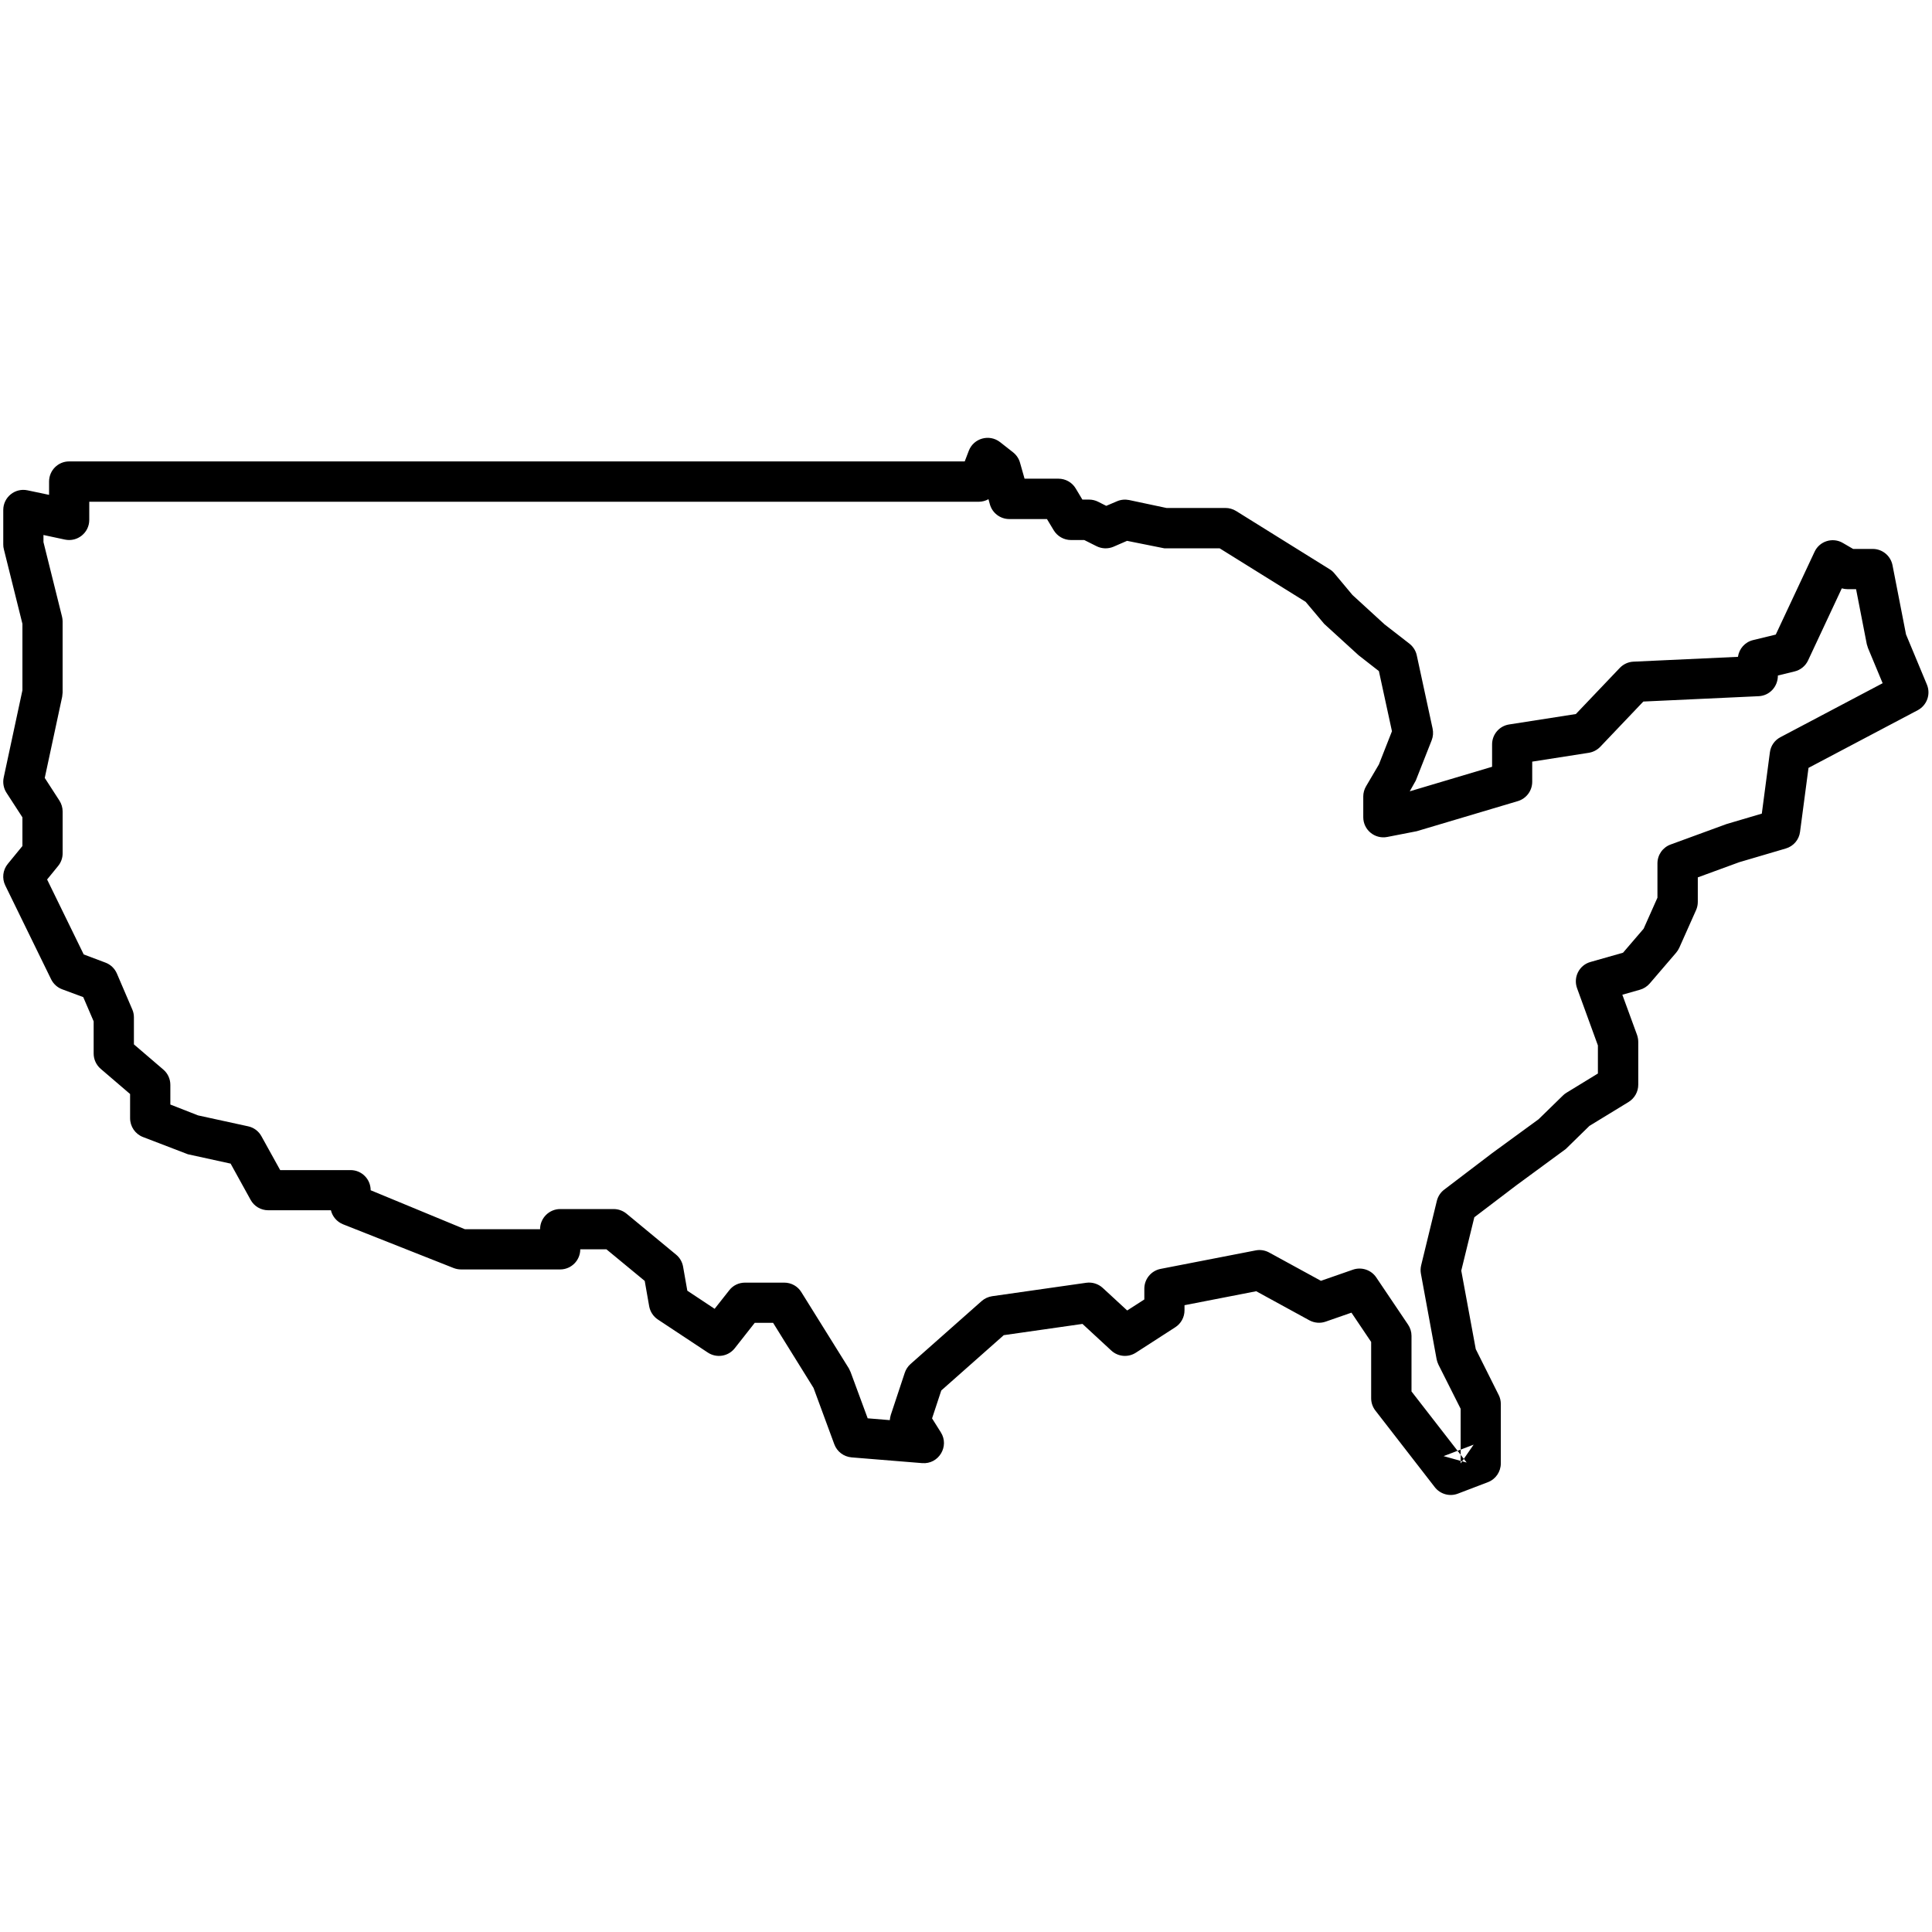 <?xml version="1.0" encoding="UTF-8"?>
<svg width="100pt" height="100pt" version="1.1" viewBox="0 0 100 100" xmlns="http://www.w3.org/2000/svg">
 <path d="m48.695 74.133c0.461 0.723-0.105 1.668-0.965 1.598l-3.652-0.297c-0.406-0.035-0.754-0.297-0.895-0.68l-1.074-2.914-2.094-3.371h-0.949l-1.035 1.316c-0.336 0.426-0.941 0.523-1.395 0.223l-2.586-1.711c-0.238-0.16-0.398-0.406-0.449-0.688l-0.23-1.309-1.984-1.637h-1.352c0 0.574-0.465 1.043-1.039 1.043h-5.137c-0.133 0-0.262-0.027-0.383-0.074l-5.719-2.262c-0.32-0.129-0.551-0.402-0.629-0.727h-3.246c-0.379 0-0.73-0.207-0.91-0.539l-1.035-1.875-2.211-0.484-2.332-0.895c-0.398-0.156-0.66-0.543-0.66-0.973v-1.25l-1.523-1.305c-0.23-0.199-0.363-0.488-0.363-0.789v-1.668l-0.539-1.254-1.094-0.406c-0.25-0.094-0.453-0.281-0.57-0.52l-2.371-4.852c-0.18-0.367-0.129-0.801 0.129-1.117l0.758-0.926v-1.484l-0.828-1.277c-0.148-0.23-0.199-0.516-0.141-0.785l0.969-4.516v-3.438l-0.961-3.859c-0.023-0.082-0.031-0.164-0.031-0.25v-1.785c0-0.66 0.609-1.156 1.258-1.016l1.113 0.234v-0.688c0-0.578 0.465-1.043 1.039-1.043h46.355l0.211-0.551c0.25-0.652 1.062-0.879 1.617-0.449l0.676 0.531c0.172 0.137 0.301 0.324 0.359 0.539l0.234 0.824h1.754c0.367 0 0.707 0.191 0.895 0.508l0.344 0.574h0.344c0.164 0 0.328 0.039 0.473 0.113l0.418 0.211 0.559-0.238c0.199-0.086 0.418-0.105 0.629-0.062l1.93 0.41h3.055c0.191 0 0.383 0.055 0.547 0.156l4.844 3.016c0.098 0.059 0.18 0.133 0.25 0.219l0.93 1.113 1.66 1.52 1.289 1c0.191 0.152 0.328 0.363 0.379 0.602l0.82 3.793c0.043 0.203 0.027 0.41-0.047 0.602l-0.824 2.09-0.312 0.555 4.262-1.27v-1.16c0-0.516 0.375-0.953 0.883-1.031l3.453-0.539 2.277-2.391c0.184-0.191 0.438-0.309 0.703-0.32l5.41-0.25c0.059-0.418 0.363-0.766 0.785-0.867l1.172-0.285 2.008-4.285c0.258-0.555 0.938-0.766 1.465-0.457l0.531 0.309h1.016c0.496 0 0.926 0.352 1.023 0.844l0.699 3.582 1.082 2.598c0.207 0.5 0 1.07-0.477 1.324l-5.652 2.984-0.438 3.309c-0.051 0.41-0.34 0.746-0.734 0.863l-2.414 0.711-2.144 0.785v1.273c0 0.145-0.031 0.289-0.09 0.422l-0.867 1.945c-0.043 0.094-0.098 0.18-0.164 0.258l-1.371 1.598c-0.133 0.152-0.309 0.266-0.504 0.32l-0.91 0.258 0.762 2.082c0.039 0.117 0.062 0.238 0.062 0.359v2.219c0 0.363-0.191 0.699-0.5 0.891l-2.027 1.238-1.227 1.199-2.559 1.879-2.172 1.652-0.676 2.762 0.75 4.062 1.188 2.375c0.074 0.145 0.109 0.305 0.109 0.465v3.074c0 0.434-0.266 0.82-0.668 0.973l-1.555 0.594c-0.426 0.164-0.914 0.027-1.195-0.336l-3.074-3.965c-0.141-0.18-0.219-0.406-0.219-0.637v-2.914l-1.02-1.516-1.336 0.465c-0.277 0.098-0.586 0.07-0.844-0.07l-2.75-1.504-3.711 0.723v0.266c0 0.355-0.18 0.684-0.477 0.875l-2.039 1.316c-0.398 0.258-0.922 0.215-1.273-0.109l-1.492-1.379-4.074 0.582-3.234 2.863-0.477 1.445zm25.758-3.5c-0.043-0.09-0.074-0.184-0.094-0.281l-0.812-4.422c-0.027-0.145-0.023-0.293 0.012-0.438l0.812-3.336c0.059-0.234 0.191-0.438 0.383-0.582l2.484-1.891 2.398-1.75 1.258-1.227c0.055-0.055 0.117-0.105 0.184-0.145l1.629-0.996v-1.453l-1.078-2.961c-0.207-0.57 0.109-1.195 0.691-1.359l1.688-0.48 1.066-1.242 0.715-1.605v-1.777c0-0.438 0.273-0.828 0.684-0.977l2.894-1.059 1.824-0.539 0.418-3.172c0.043-0.336 0.246-0.629 0.547-0.785l5.289-2.793-0.758-1.82-0.062-0.199-0.555-2.848h-0.438c-0.102 0-0.203-0.016-0.301-0.043l-1.746 3.731c-0.133 0.285-0.391 0.496-0.699 0.57l-0.863 0.211c0 0.586-0.438 1.043-0.992 1.07l-5.973 0.277-2.231 2.344c-0.16 0.164-0.367 0.273-0.594 0.309l-2.926 0.457v1.043c0 0.461-0.301 0.867-0.742 1l-5.238 1.559-1.523 0.297c-0.645 0.125-1.242-0.367-1.242-1.023v-1.074c0-0.184 0.051-0.367 0.145-0.527l0.664-1.129 0.676-1.719-0.676-3.113-1.051-0.82-1.777-1.621-0.965-1.145-4.449-2.769h-2.863l-1.93-0.387-0.703 0.305c-0.285 0.121-0.605 0.109-0.883-0.031l-0.629-0.316h-0.688c-0.367 0-0.707-0.195-0.895-0.508l-0.348-0.578h-1.949c-0.469 0-0.879-0.312-1.004-0.758l-0.074-0.27c-0.152 0.086-0.328 0.133-0.512 0.133h-46.031v0.938c0 0.664-0.609 1.156-1.258 1.02l-1.113-0.238v0.367l0.961 3.859c0.02 0.082 0.031 0.164 0.031 0.25v3.676l-0.023 0.219-0.902 4.203 0.758 1.172c0.109 0.168 0.168 0.367 0.168 0.566v2.164c0 0.238-0.082 0.473-0.234 0.656l-0.57 0.699 1.895 3.879 1.121 0.422c0.266 0.098 0.48 0.301 0.594 0.562l0.797 1.859c0.059 0.129 0.086 0.27 0.086 0.41v1.402l1.523 1.305c0.23 0.195 0.363 0.484 0.363 0.789v1.02l1.434 0.562 2.594 0.566c0.293 0.062 0.543 0.25 0.688 0.516l0.969 1.75h3.644c0.574 0 1.039 0.465 1.039 1.043l4.875 2.016h3.894c0-0.574 0.469-1.043 1.043-1.043h2.766c0.242 0 0.477 0.086 0.664 0.238l2.566 2.121c0.191 0.156 0.32 0.379 0.363 0.621l0.219 1.246 1.414 0.938 0.754-0.957c0.195-0.254 0.496-0.398 0.816-0.398h2.035c0.359 0 0.695 0.184 0.883 0.492l2.461 3.949 0.09 0.191 0.883 2.391 1.145 0.094c0.008-0.09 0.023-0.18 0.051-0.27l0.723-2.18c0.059-0.176 0.16-0.332 0.297-0.453l3.68-3.258c0.156-0.137 0.344-0.223 0.547-0.254l4.871-0.695c0.309-0.043 0.621 0.055 0.852 0.266l1.266 1.168 0.887-0.57v-0.559c0-0.496 0.352-0.926 0.84-1.023l4.922-0.957c0.238-0.047 0.484-0.008 0.699 0.109l2.68 1.465 1.66-0.578c0.445-0.152 0.941 0.012 1.203 0.402l1.645 2.441c0.117 0.172 0.18 0.375 0.18 0.582v2.879l2.856 3.68-1.195-0.332 1.555-0.594-0.672 0.973v-2.828z" fill-rule="evenodd"/>
</svg>
